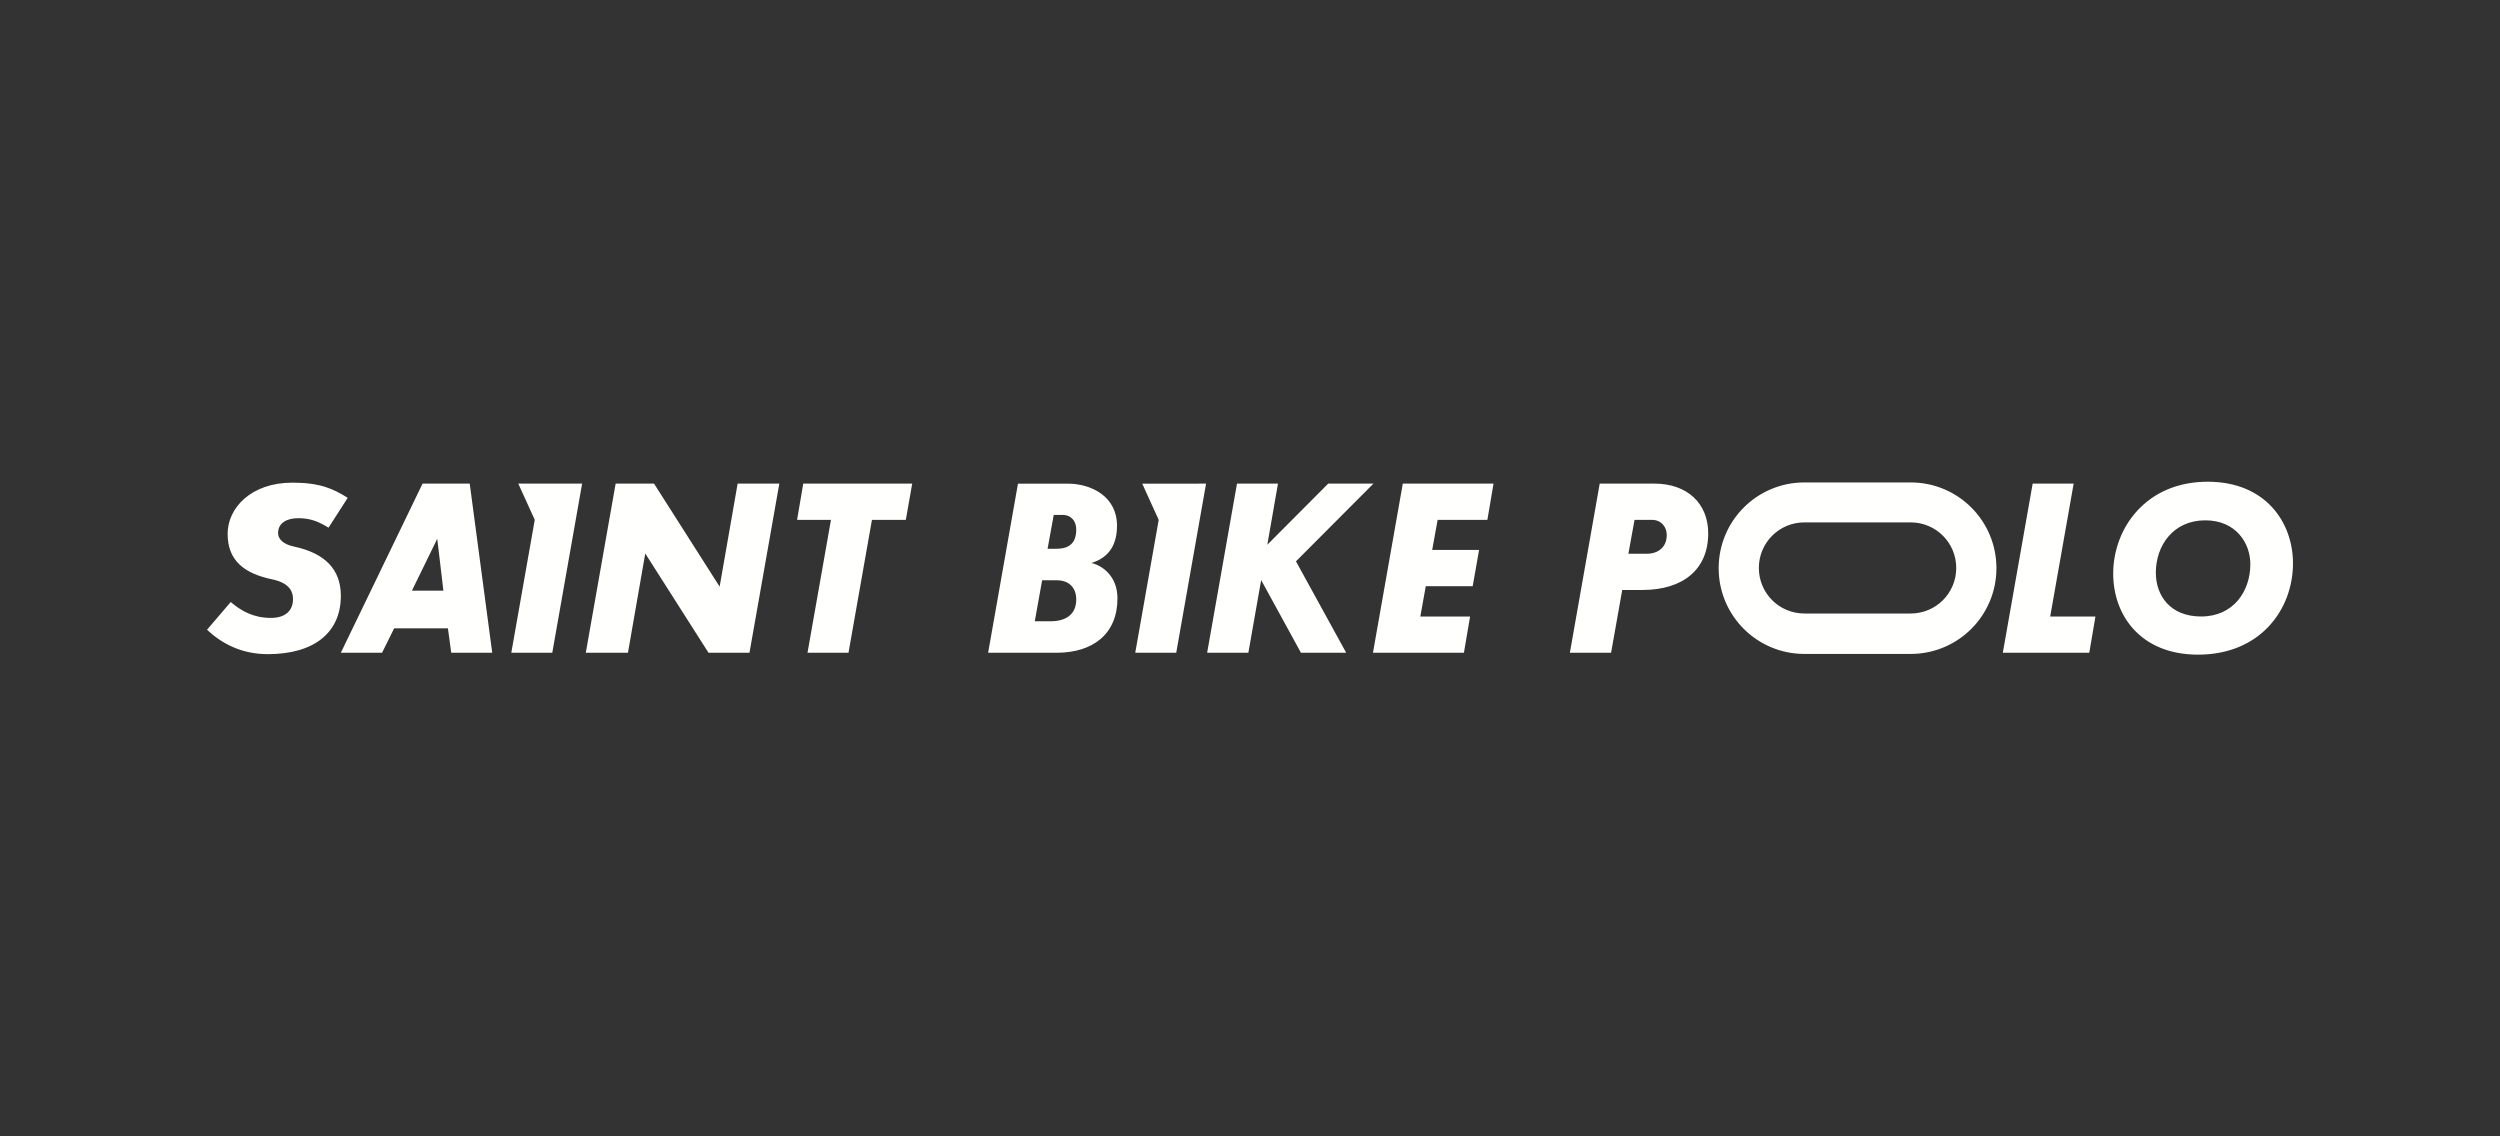 <?xml version="1.0" encoding="UTF-8" standalone="no"?>
<!-- Created with Inkscape (http://www.inkscape.org/) -->

<svg
   width="462mm"
   height="210mm"
   viewBox="0 0 462 210"
   version="1.1"
   id="svg1"
   inkscape:version="1.3.2 (091e20e, 2023-11-25, custom)"
   sodipodi:docname="logo-saint-bike-polo-banner-transparent-white.svg"
   xmlns:inkscape="http://www.inkscape.org/namespaces/inkscape"
   xmlns:sodipodi="http://sodipodi.sourceforge.net/DTD/sodipodi-0.dtd"
   xmlns="http://www.w3.org/2000/svg"
   xmlns:svg="http://www.w3.org/2000/svg">
  <rect x="0" y="0" width="462" height="210" fill="#333333" stroke="none"/>
  <sodipodi:namedview
     id="namedview1"
     pagecolor="#ffffff"
     bordercolor="#000000"
     borderopacity="0.25"
     inkscape:showpageshadow="2"
     inkscape:pageopacity="0.0"
     inkscape:pagecheckerboard="0"
     inkscape:deskcolor="#d1d1d1"
     inkscape:document-units="mm"
     inkscape:zoom="0.36213173"
     inkscape:cx="1228.8346"
     inkscape:cy="136.69059"
     inkscape:window-width="1920"
     inkscape:window-height="1009"
     inkscape:window-x="1912"
     inkscape:window-y="-8"
     inkscape:window-maximized="1"
     inkscape:current-layer="layer1" />
  <defs
     id="defs1" />
  <g
     inkscape:label="Layer 1"
     inkscape:groupmode="layer"
     id="layer1">
    <path
       id="text1-8-6-17-5-1-3-65-5-8-1-5-6-7"
       style="font-size:43.774px;font-family:SansSerifBldFLF-Italic;-inkscape-font-specification:SansSerifBldFLF-Italic;display:inline;fill:#fffffe;fill-opacity:1;stroke-width:4.725"
       d="m 407.985,89.022 c -11.469,0 -17.466,8.667 -17.466,16.985 0,7.704 5.077,14.971 15.671,14.971 11.6,0 17.553,-8.449 17.553,-16.853 0,-7.66 -5.122,-15.102 -15.759,-15.102 z m -74.529,0.132 c -8.765,0 -15.846,7.081 -15.846,15.846 0,8.765 7.081,15.846 15.846,15.846 h 19.638 c 8.765,0 15.846,-7.081 15.846,-15.846 0,-8.765 -7.08,-15.846 -15.845,-15.846 z M 54.015,89.195 c -7.617,0 -11.95,4.684 -11.95,9.455 0,5.078 3.239,7.354 8.186,8.404 2.977,0.613 3.896,2.014 3.896,3.677 0,2.101 -1.401,3.458 -4.071,3.458 -3.239,0 -5.472,-1.27 -7.441,-2.933 l -4.378,5.122 c 2.714,2.539 6.347,4.509 11.25,4.509 8.536,0 13.482,-3.983 13.482,-10.768 0,-4.903 -2.933,-7.879 -8.623,-9.105 -2.145,-0.438 -2.977,-1.489 -2.977,-2.495 0,-1.882 1.62,-2.757 3.721,-2.757 2.407,0 3.852,0.7 5.603,1.751 L 64.258,91.997 C 61.588,90.333 59.181,89.195 54.015,89.195 Z m 24.076,0.175 -15.102,31.255 h 7.617 l 2.232,-4.509 h 9.937 l 0.613,4.509 h 7.573 l -4.158,-31.255 z m 35.68,0 -5.515,31.255 h 7.792 l 3.195,-18.342 11.688,18.342 h 7.573 l 5.515,-31.255 h -7.704 l -3.326,19.042 -12.125,-19.042 z m 34.669,0 -1.138,6.698 h 6.26 l -4.334,24.557 h 7.573 l 4.334,-24.557 h 6.26 l 1.182,-6.698 z m -52.659,5.2e-4 3.042,6.697 -4.334,24.557 h 7.573 l 5.515,-31.254 z m 199.847,0.002 -5.515,31.254 h 7.617 l 2.058,-11.6 h 3.721 c 7.485,0 12.169,-3.764 12.169,-10.462 0,-5.559 -3.896,-9.193 -9.937,-9.193 z m 80.009,0 -5.515,31.254 h 15.978 l 1.138,-6.697 h -8.361 l 4.334,-24.557 z m -147.041,0.003 -5.516,31.255 h 7.617 l 2.364,-13.439 7.354,13.439 h 8.361 l -9.28,-16.897 14.314,-14.358 h -8.361 l -11.25,11.294 1.97,-11.294 z m 30.642,0 -5.516,31.255 h 16.81 l 1.138,-6.698 h -9.193 l 1.007,-5.603 h 8.668 l 1.182,-6.697 h -8.667 l 1.007,-5.559 h 9.193 l 1.138,-6.698 z m -71.116,10e-4 -5.516,31.255 h 12.607 c 6.873,0 11.294,-3.546 11.294,-10.068 0,-4.115 -2.845,-6.085 -4.815,-6.523 3.414,-1.051 4.728,-3.546 4.728,-6.916 0,-5.34 -4.684,-7.748 -9.149,-7.748 z m 22.964,0 3.042,6.697 -4.334,24.557 h 7.573 l 5.515,-31.254 z m -16.355,5.778 h 1.576 c 1.707,0 2.583,1.182 2.583,2.714 0,2.583 -1.401,3.546 -3.677,3.546 h -1.62 z m 107.331,0.915 h 3.196 c 1.707,0 2.758,1.27 2.758,2.802 0,2.32 -1.664,3.458 -3.677,3.458 h -3.414 z m 105.485,0.088 c 5.603,0 8.317,4.159 8.317,8.098 0,4.99 -3.108,9.674 -9.105,9.674 -5.647,0 -8.361,-3.808 -8.361,-8.098 0,-4.947 3.152,-9.674 9.149,-9.674 z m -74.092,0.38 h 19.638 c 4.663,0 8.419,3.756 8.419,8.419 0,4.663 -3.756,8.42 -8.419,8.42 H 333.455 c -4.663,0 -8.419,-3.756 -8.419,-8.42 0,-4.663 3.756,-8.419 8.419,-8.419 z m -252.651,3.032 1.138,9.587 h -5.822 z m 111.782,7.667 h 2.714 c 2.276,0 3.589,1.401 3.589,3.546 0,2.802 -1.97,4.027 -4.728,4.027 h -2.933 z" />
  </g>
</svg>
